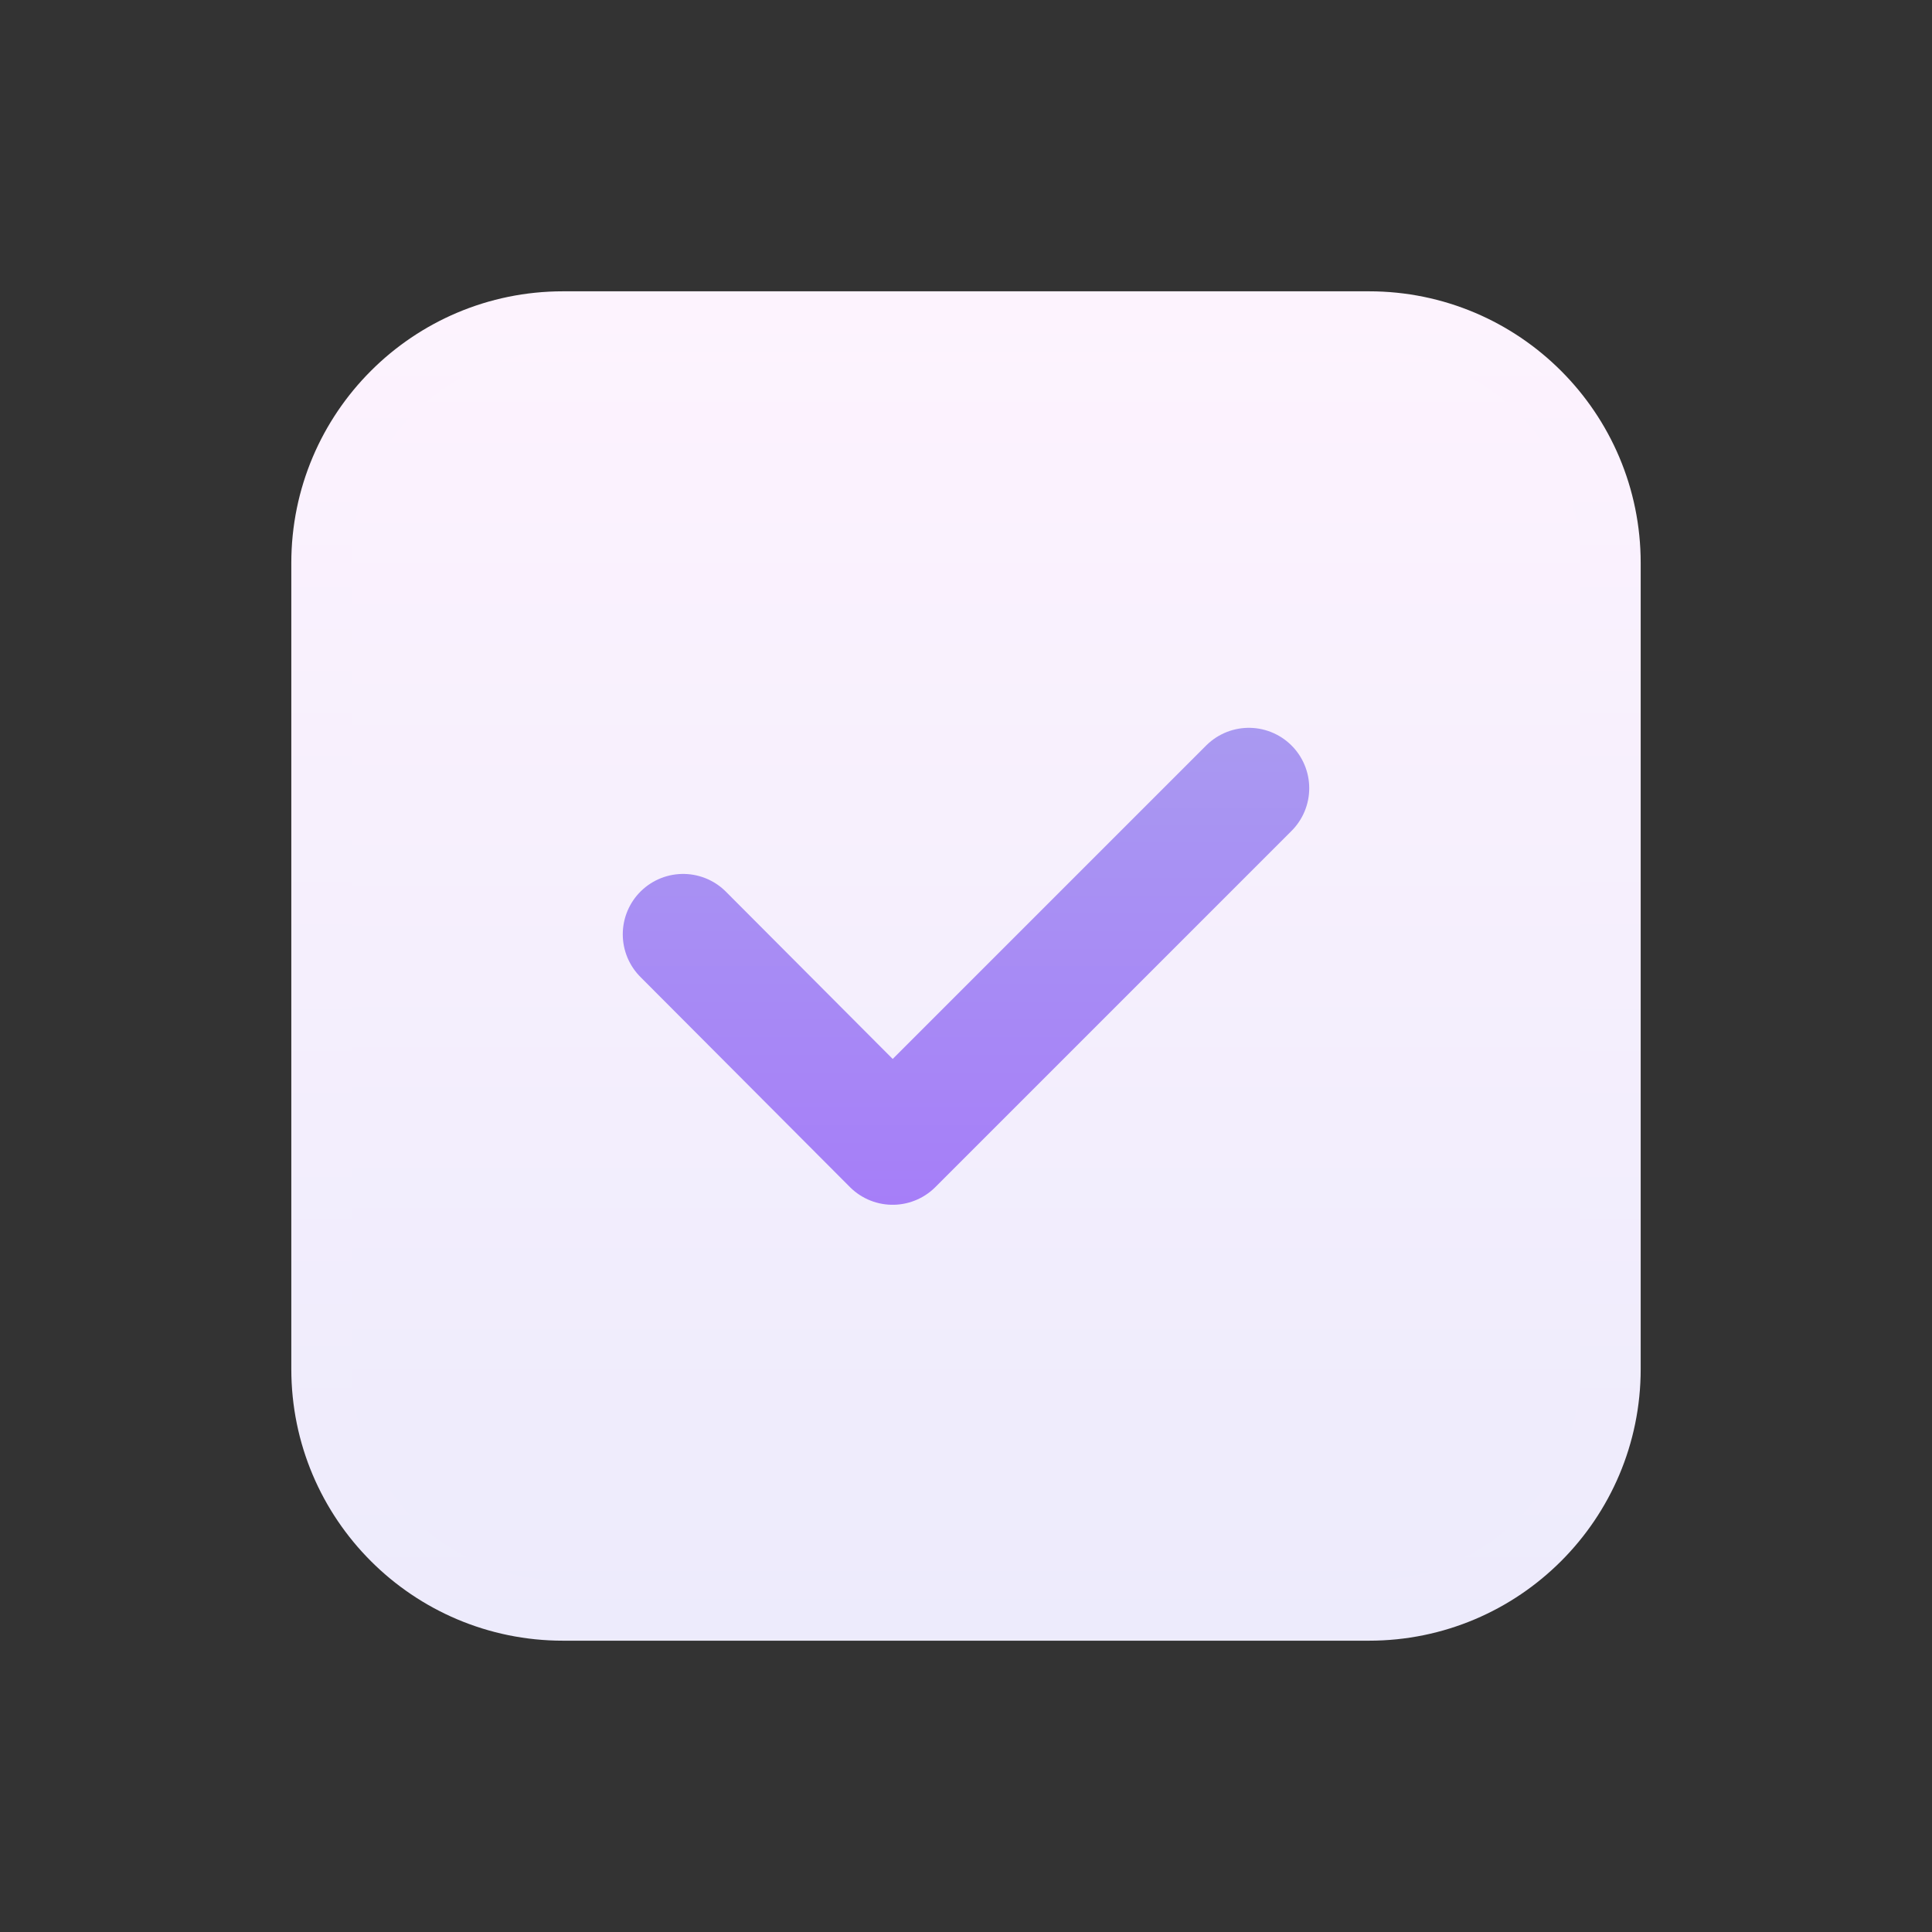<svg width="22" height="22" viewBox="0 0 32 32" fill="none" xmlns="http://www.w3.org/2000/svg">
    <rect x="0" y="0" width="32" height="32" fill="#333333" stroke="none"/>
    <path
        d="M22.675 5.325H9.325C7.116 5.325 5.325 7.116 5.325 9.325V22.675C5.325 24.884 7.116 26.675 9.325 26.675H22.675C24.884 26.675 26.675 24.884 26.675 22.675V9.325C26.675 7.116 24.884 5.325 22.675 5.325Z"
        fill="url(#paint0_linear_200_66734)" stroke="url(#paint1_linear_200_66734)" stroke-linejoin="round" />
    <path d="M11.315 15.475L14.785 18.955L20.685 13.055" stroke="url(#paint2_linear_200_66734)" stroke-width="2"
        stroke-linecap="round" stroke-linejoin="round" />
    <defs>
        <linearGradient id="paint0_linear_200_66734" x1="15.995" y1="5.325" x2="15.995" y2="26.685"
            gradientUnits="userSpaceOnUse">
            <stop stop-color="#FDF3FE" />
            <stop offset="1" stop-color="#EDEBFC" />
        </linearGradient>
        <linearGradient id="paint1_linear_200_66734" x1="15.995" y1="4.825" x2="15.995" y2="27.185"
            gradientUnits="userSpaceOnUse">
            <stop stop-color="#FDF3FE" />
            <stop offset="1" stop-color="#EDEBFC" />
        </linearGradient>
        <linearGradient id="paint2_linear_200_66734" x1="15.995" y1="12.055" x2="15.995" y2="19.955"
            gradientUnits="userSpaceOnUse">
            <stop stop-color="#A999F1" />
            <stop offset="1" stop-color="#A67EF8" />
        </linearGradient>
    </defs>
</svg>